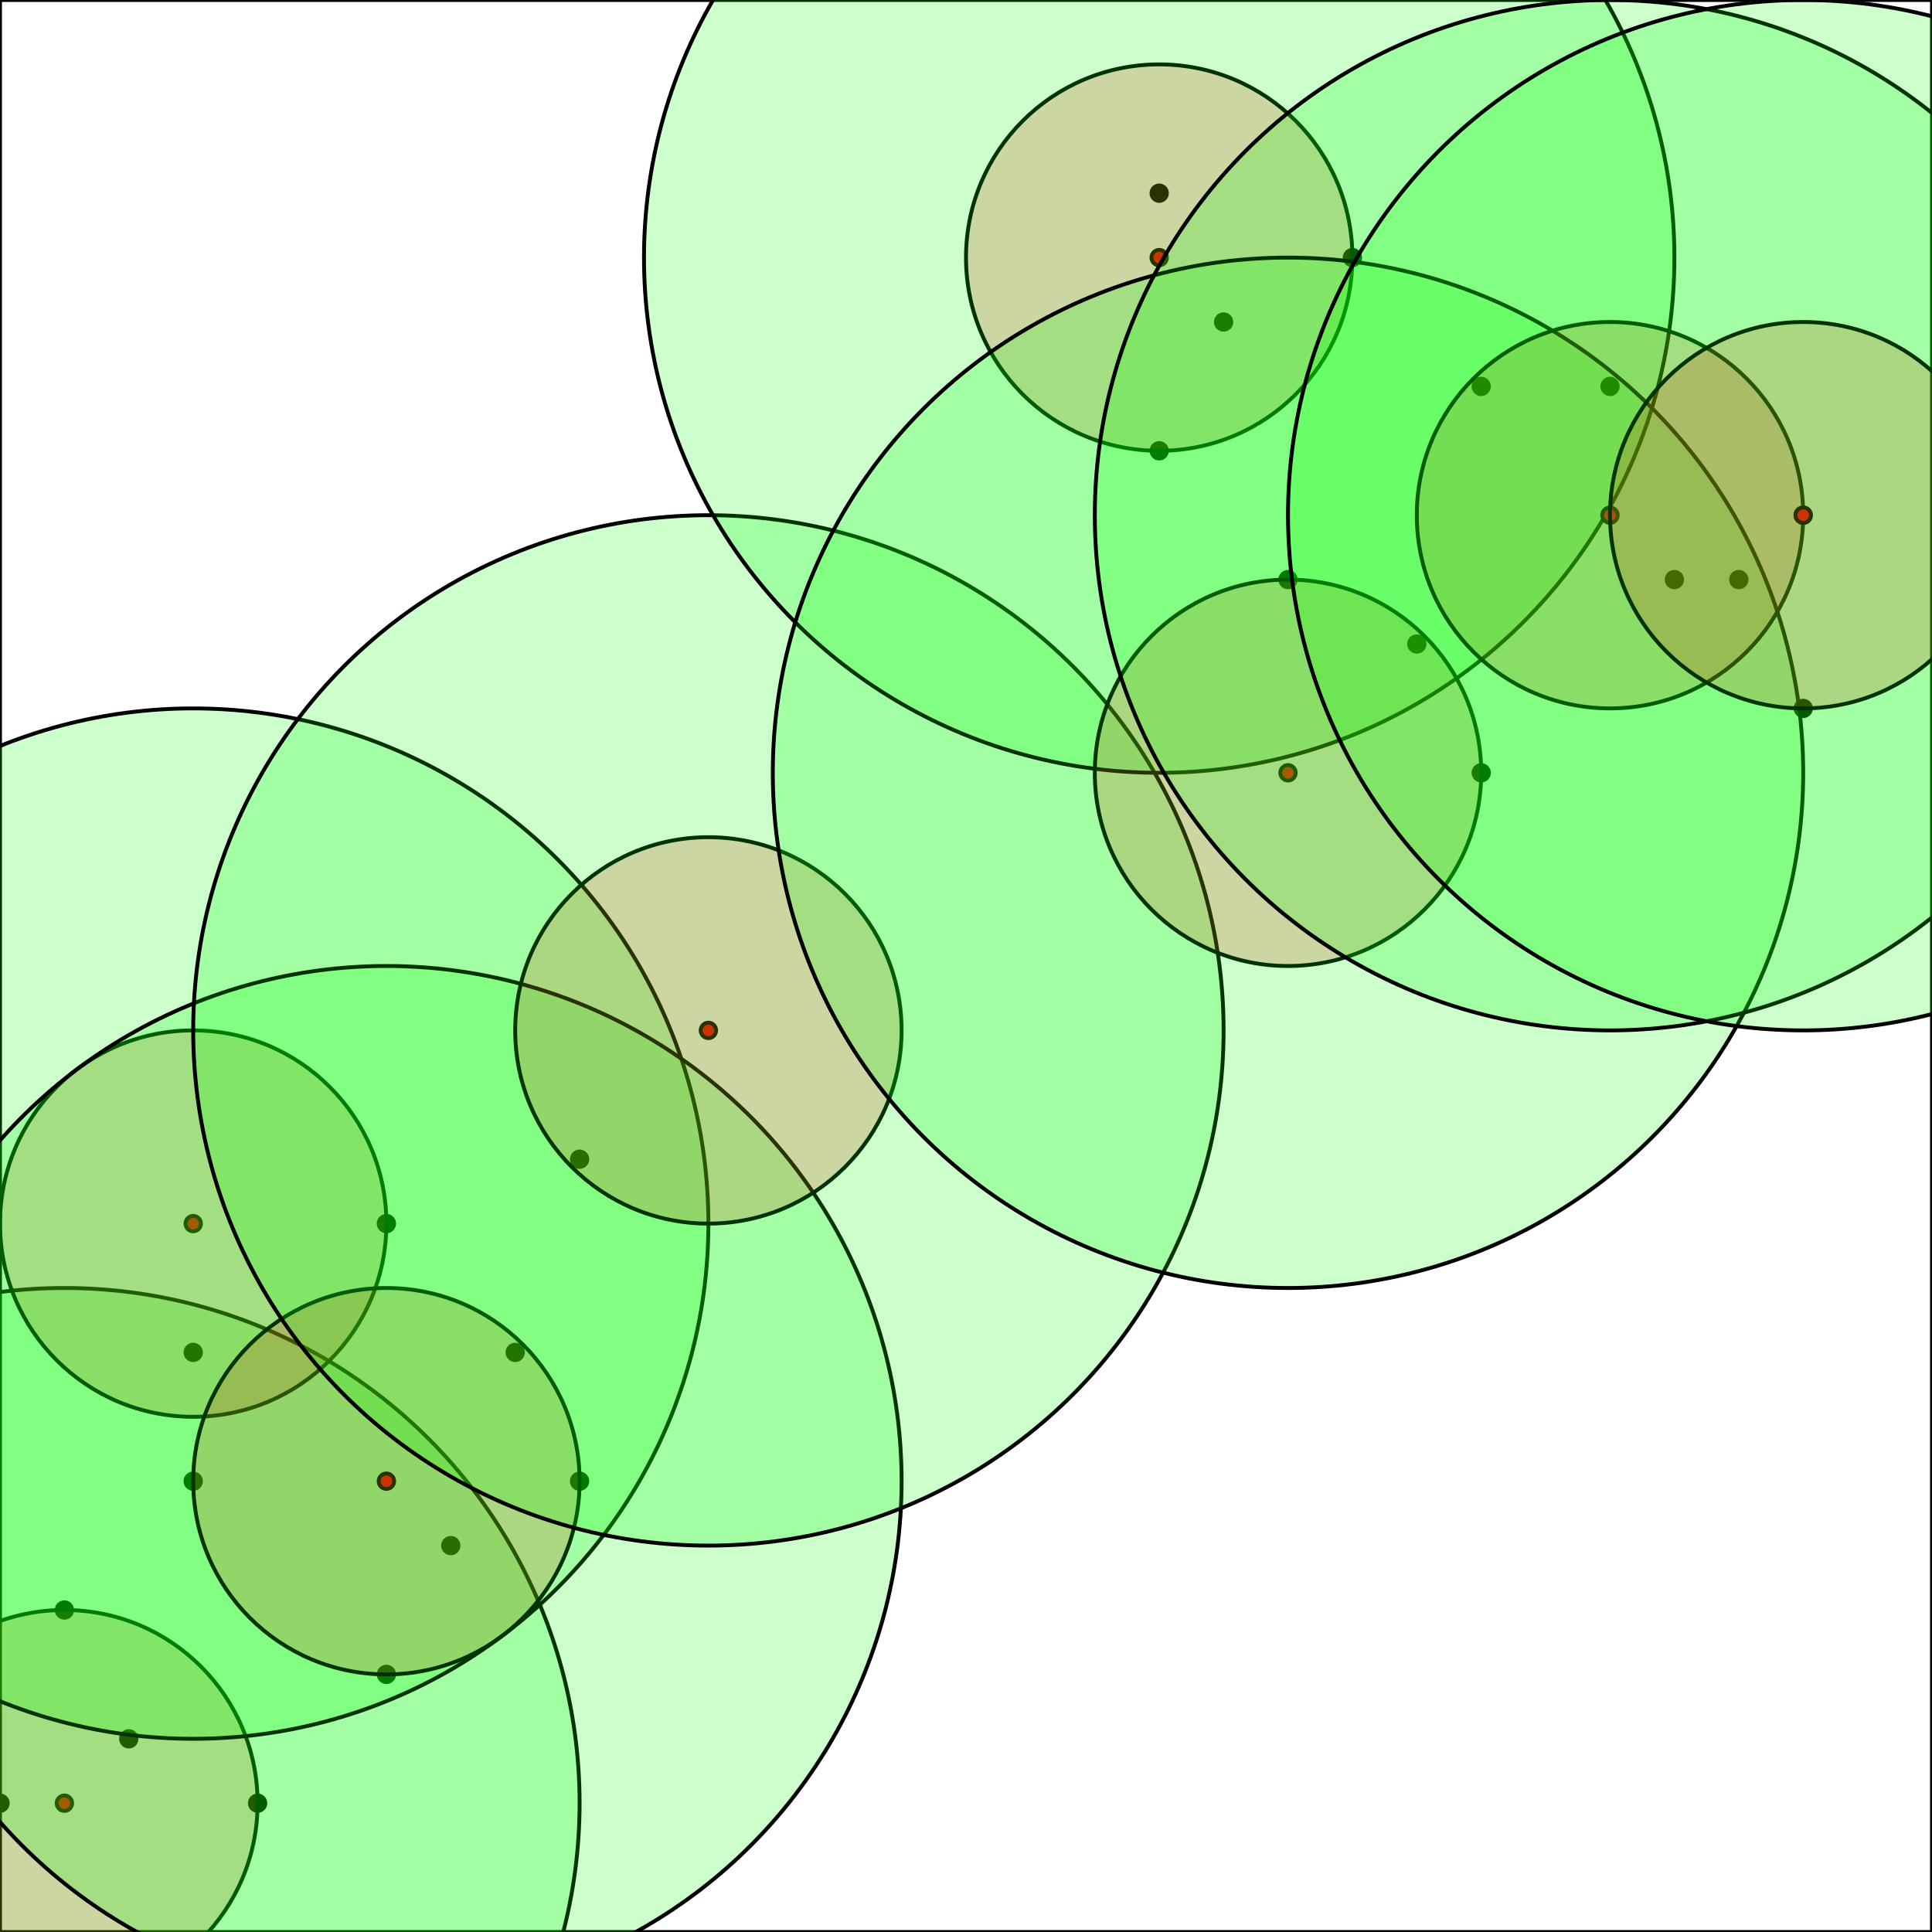 <svg width="500" height="500" xmlns="http://www.w3.org/2000/svg"><rect width="100%" height="100%" fill="#333333" stroke="none"/><rect x="0" y="0" width="500" height="500" stroke="0" fill="rgb(255, 255, 255)" opacity="1" /><circle cx="0.0" cy="466.667" r="2" stroke="0" fill="rgb(0, 0, 0)" opacity="1" /><circle cx="66.667" cy="466.667" r="2" stroke="0" fill="rgb(0, 0, 0)" opacity="1" /><circle cx="33.333" cy="450.0" r="2" stroke="0" fill="rgb(0, 0, 0)" opacity="1" /><circle cx="100.0" cy="433.333" r="2" stroke="0" fill="rgb(0, 0, 0)" opacity="1" /><circle cx="16.667" cy="416.667" r="2" stroke="0" fill="rgb(0, 0, 0)" opacity="1" /><circle cx="116.667" cy="400.0" r="2" stroke="0" fill="rgb(0, 0, 0)" opacity="1" /><circle cx="150.0" cy="383.333" r="2" stroke="0" fill="rgb(0, 0, 0)" opacity="1" /><circle cx="50.0" cy="383.333" r="2" stroke="0" fill="rgb(0, 0, 0)" opacity="1" /><circle cx="50.0" cy="350.0" r="2" stroke="0" fill="rgb(0, 0, 0)" opacity="1" /><circle cx="133.333" cy="350.0" r="2" stroke="0" fill="rgb(0, 0, 0)" opacity="1" /><circle cx="100.0" cy="316.667" r="2" stroke="0" fill="rgb(0, 0, 0)" opacity="1" /><circle cx="150.0" cy="300.0" r="2" stroke="0" fill="rgb(0, 0, 0)" opacity="1" /><circle cx="383.333" cy="200.0" r="2" stroke="0" fill="rgb(0, 0, 0)" opacity="1" /><circle cx="466.667" cy="183.333" r="2" stroke="0" fill="rgb(0, 0, 0)" opacity="1" /><circle cx="366.667" cy="166.667" r="2" stroke="0" fill="rgb(0, 0, 0)" opacity="1" /><circle cx="333.333" cy="150.0" r="2" stroke="0" fill="rgb(0, 0, 0)" opacity="1" /><circle cx="433.333" cy="150.0" r="2" stroke="0" fill="rgb(0, 0, 0)" opacity="1" /><circle cx="450.0" cy="150.0" r="2" stroke="0" fill="rgb(0, 0, 0)" opacity="1" /><circle cx="466.667" cy="133.333" r="2" stroke="0" fill="rgb(0, 0, 0)" opacity="1" /><circle cx="300.0" cy="116.667" r="2" stroke="0" fill="rgb(0, 0, 0)" opacity="1" /><circle cx="383.333" cy="100.0" r="2" stroke="0" fill="rgb(0, 0, 0)" opacity="1" /><circle cx="416.667" cy="100.0" r="2" stroke="0" fill="rgb(0, 0, 0)" opacity="1" /><circle cx="316.667" cy="83.333" r="2" stroke="0" fill="rgb(0, 0, 0)" opacity="1" /><circle cx="350.0" cy="66.667" r="2" stroke="0" fill="rgb(0, 0, 0)" opacity="1" /><circle cx="300.0" cy="50.0" r="2" stroke="0" fill="rgb(0, 0, 0)" opacity="1" /><circle cx="16.667" cy="466.667" r="2" stroke="0" fill="rgb(255, 0, 0)" opacity="1" /><circle cx="16.667" cy="466.667" r="50.0" stroke="0" fill="rgb(255, 0, 0)" opacity="0.2" /><circle cx="16.667" cy="466.667" r="133.333" stroke="0" fill="rgb(0, 255, 0)" opacity="0.2" /><circle cx="50.0" cy="316.667" r="2" stroke="0" fill="rgb(255, 0, 0)" opacity="1" /><circle cx="50.0" cy="316.667" r="50.0" stroke="0" fill="rgb(255, 0, 0)" opacity="0.2" /><circle cx="50.0" cy="316.667" r="133.333" stroke="0" fill="rgb(0, 255, 0)" opacity="0.2" /><circle cx="100.0" cy="383.333" r="2" stroke="0" fill="rgb(255, 0, 0)" opacity="1" /><circle cx="100.0" cy="383.333" r="50.0" stroke="0" fill="rgb(255, 0, 0)" opacity="0.2" /><circle cx="100.0" cy="383.333" r="133.333" stroke="0" fill="rgb(0, 255, 0)" opacity="0.2" /><circle cx="183.333" cy="266.667" r="2" stroke="0" fill="rgb(255, 0, 0)" opacity="1" /><circle cx="183.333" cy="266.667" r="50.0" stroke="0" fill="rgb(255, 0, 0)" opacity="0.2" /><circle cx="183.333" cy="266.667" r="133.333" stroke="0" fill="rgb(0, 255, 0)" opacity="0.2" /><circle cx="300.0" cy="66.667" r="2" stroke="0" fill="rgb(255, 0, 0)" opacity="1" /><circle cx="300.0" cy="66.667" r="50.0" stroke="0" fill="rgb(255, 0, 0)" opacity="0.2" /><circle cx="300.0" cy="66.667" r="133.333" stroke="0" fill="rgb(0, 255, 0)" opacity="0.2" /><circle cx="333.333" cy="200.0" r="2" stroke="0" fill="rgb(255, 0, 0)" opacity="1" /><circle cx="333.333" cy="200.0" r="50.0" stroke="0" fill="rgb(255, 0, 0)" opacity="0.2" /><circle cx="333.333" cy="200.0" r="133.333" stroke="0" fill="rgb(0, 255, 0)" opacity="0.2" /><circle cx="416.667" cy="133.333" r="2" stroke="0" fill="rgb(255, 0, 0)" opacity="1" /><circle cx="416.667" cy="133.333" r="50.0" stroke="0" fill="rgb(255, 0, 0)" opacity="0.2" /><circle cx="416.667" cy="133.333" r="133.333" stroke="0" fill="rgb(0, 255, 0)" opacity="0.2" /><circle cx="466.667" cy="133.333" r="2" stroke="0" fill="rgb(255, 0, 0)" opacity="1" /><circle cx="466.667" cy="133.333" r="50.0" stroke="0" fill="rgb(255, 0, 0)" opacity="0.2" /><circle cx="466.667" cy="133.333" r="133.333" stroke="0" fill="rgb(0, 255, 0)" opacity="0.2" /></svg>